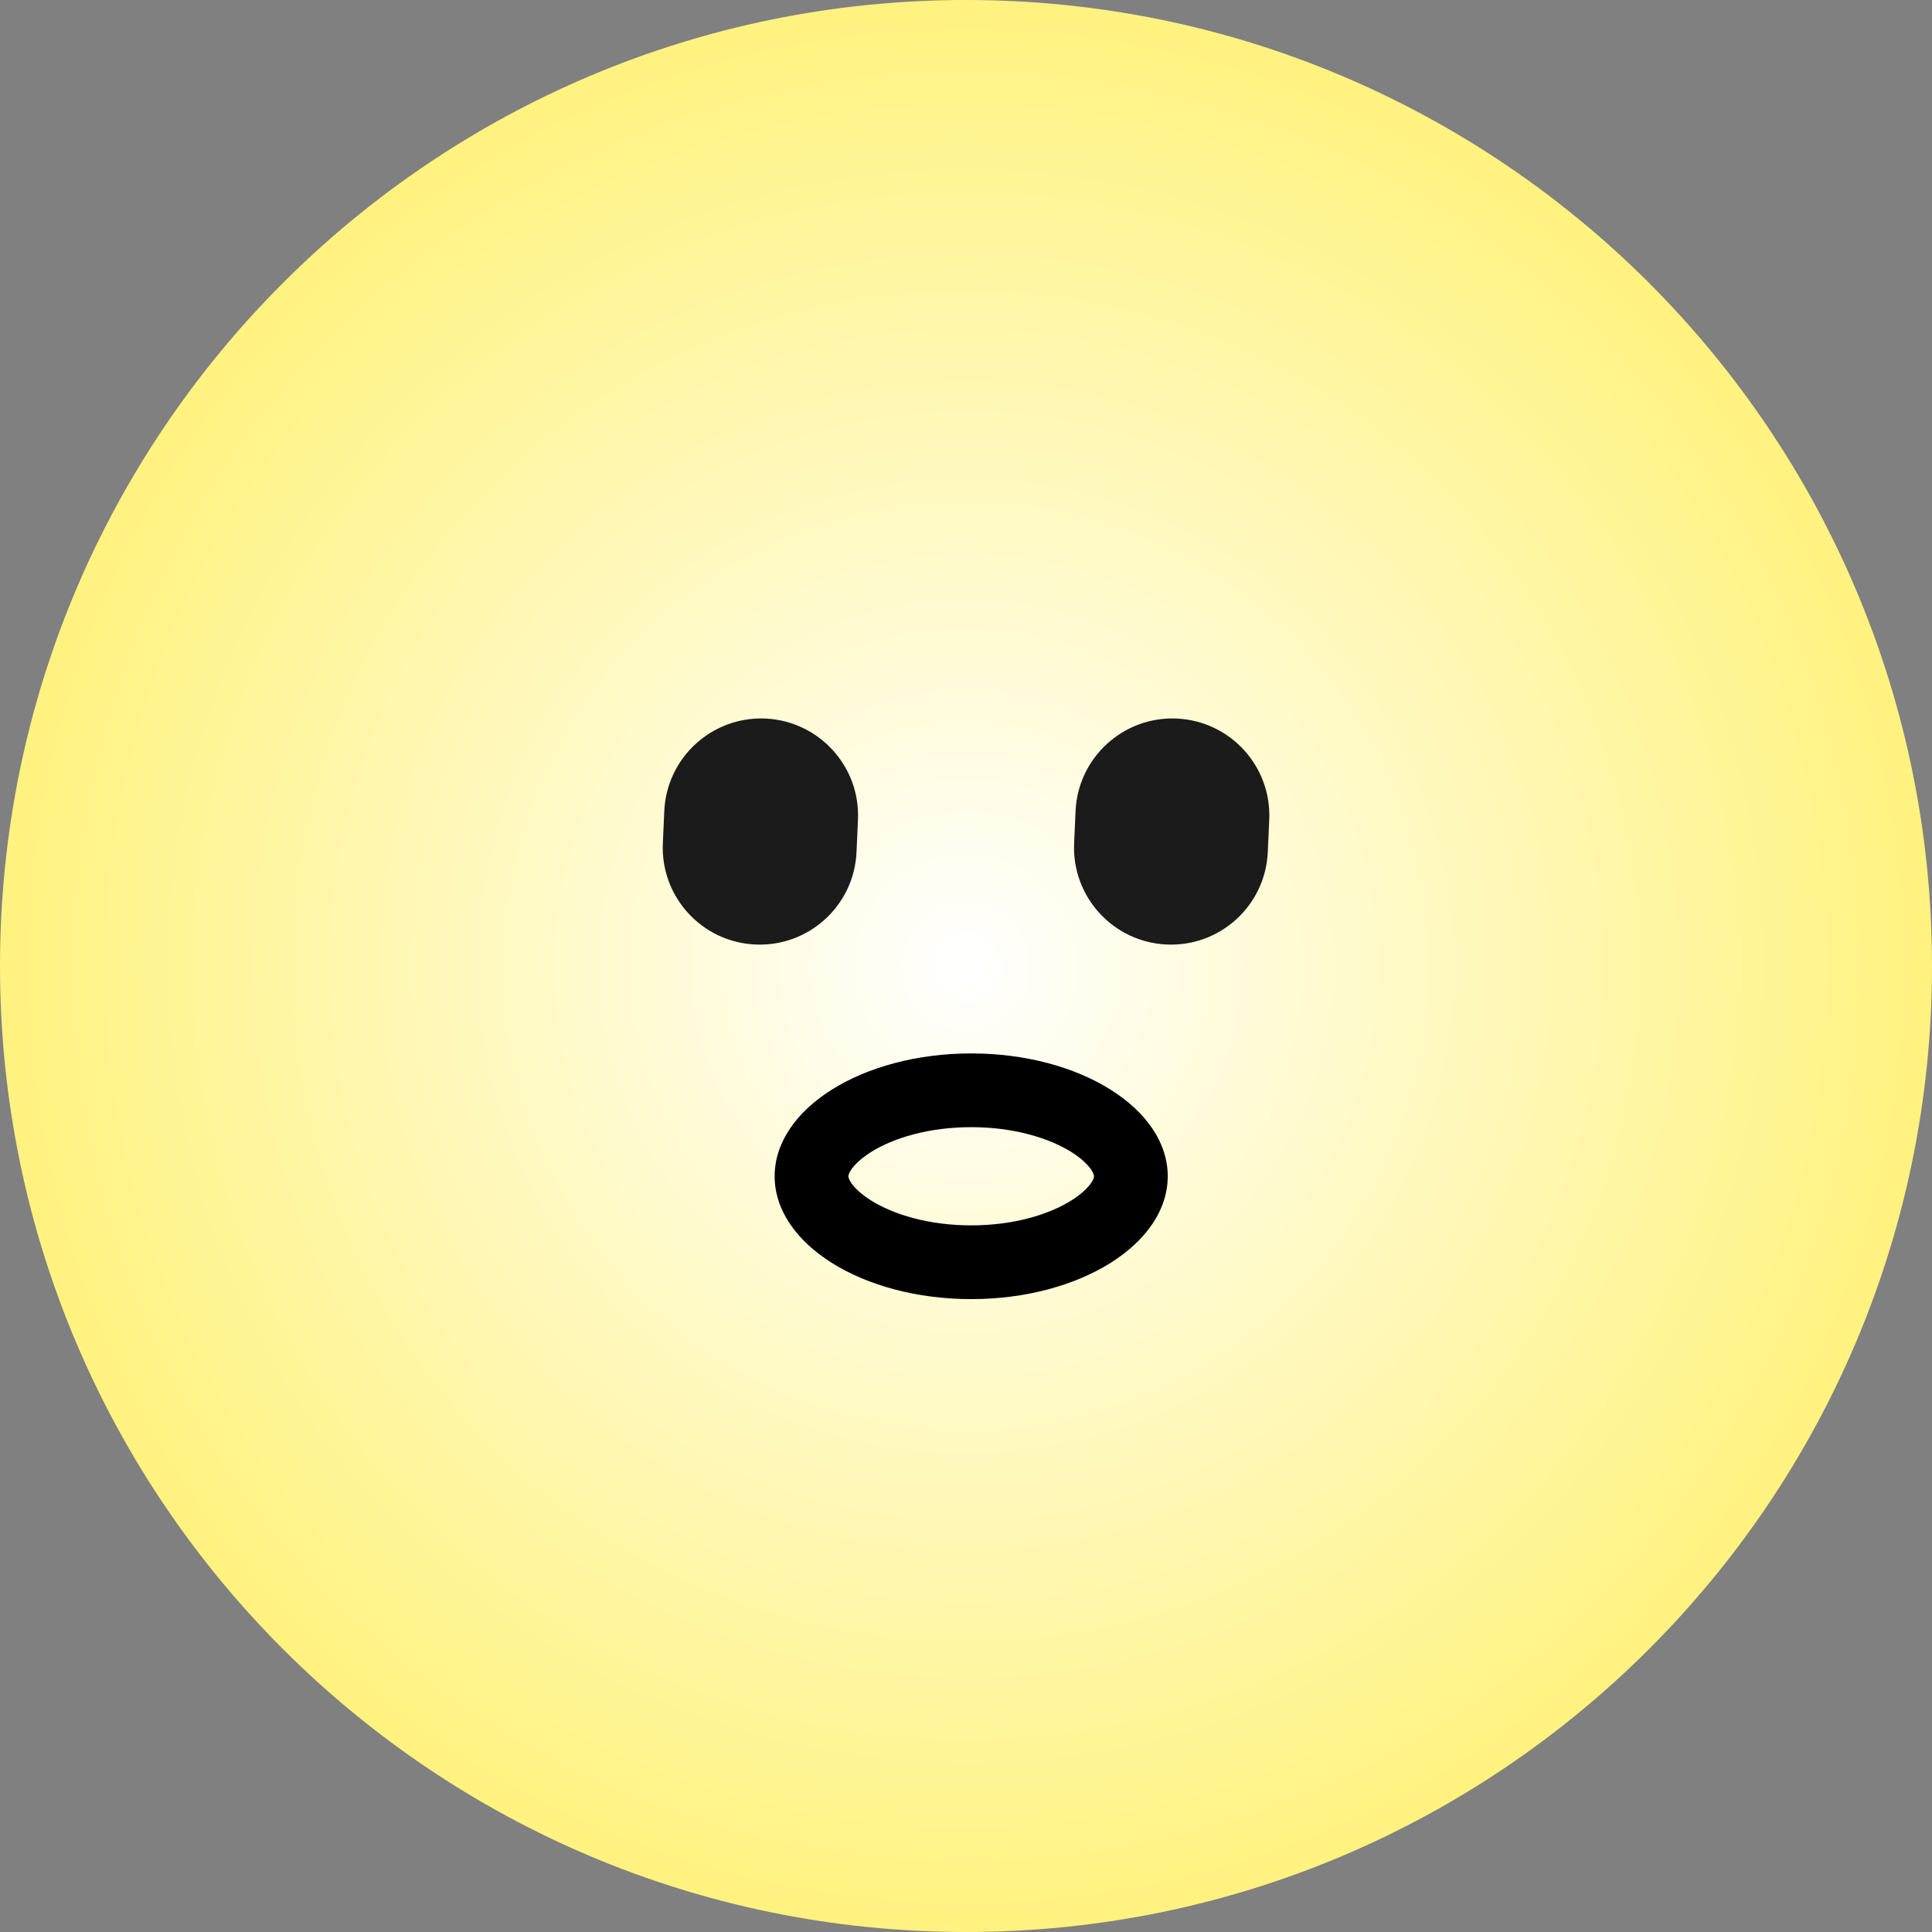 <svg width="24" height="24" viewBox="0 0 24 24" fill="none" xmlns="http://www.w3.org/2000/svg">
<rect x="0" y="0" width="24" height="24" fill="#808080" stroke="none"/>
<path d="M24 12C24 18.627 18.627 24 12 24C5.373 24 0 18.627 0 12C0 5.373 5.373 0 12 0C18.627 0 24 5.373 24 12Z" fill="url(#paint0_radial_246_6034)"/>
<path d="M10.658 10.182C10.687 9.518 10.172 8.956 9.508 8.926C8.844 8.897 8.281 9.412 8.252 10.076L8.234 10.477C8.205 11.141 8.719 11.704 9.384 11.733C10.048 11.763 10.611 11.248 10.64 10.584L10.658 10.182Z" fill="#1B1B1B"/>
<path d="M15.767 10.182C15.796 9.518 15.282 8.956 14.617 8.926C13.953 8.897 13.39 9.412 13.361 10.076L13.343 10.477C13.314 11.141 13.829 11.704 14.493 11.733C15.157 11.763 15.72 11.248 15.749 10.584L15.767 10.182Z" fill="#1B1B1B"/>
<path fill-rule="evenodd" clip-rule="evenodd" d="M13.59 14.612C13.59 14.607 13.59 14.582 13.556 14.531C13.518 14.475 13.441 14.394 13.306 14.309C13.031 14.138 12.595 14.002 12.065 14.002C11.534 14.002 11.098 14.138 10.823 14.309C10.688 14.394 10.611 14.475 10.573 14.531C10.539 14.582 10.539 14.607 10.539 14.612C10.539 14.616 10.539 14.642 10.573 14.693C10.611 14.749 10.688 14.83 10.823 14.914C11.098 15.086 11.534 15.222 12.065 15.222C12.595 15.222 13.031 15.086 13.306 14.914C13.441 14.83 13.518 14.749 13.556 14.693C13.59 14.642 13.59 14.617 13.59 14.612ZM12.065 16.138C13.413 16.138 14.506 15.455 14.506 14.612C14.506 13.769 13.413 13.086 12.065 13.086C10.716 13.086 9.623 13.769 9.623 14.612C9.623 15.455 10.716 16.138 12.065 16.138Z" fill="black"/>
<defs>
<radialGradient id="paint0_radial_246_6034" cx="0" cy="0" r="1" gradientUnits="userSpaceOnUse" gradientTransform="translate(12 12) rotate(-180) scale(12)">
<stop stop-color="white"/>
<stop offset="1" stop-color="#FFF27E"/>
</radialGradient>
</defs>
</svg>
